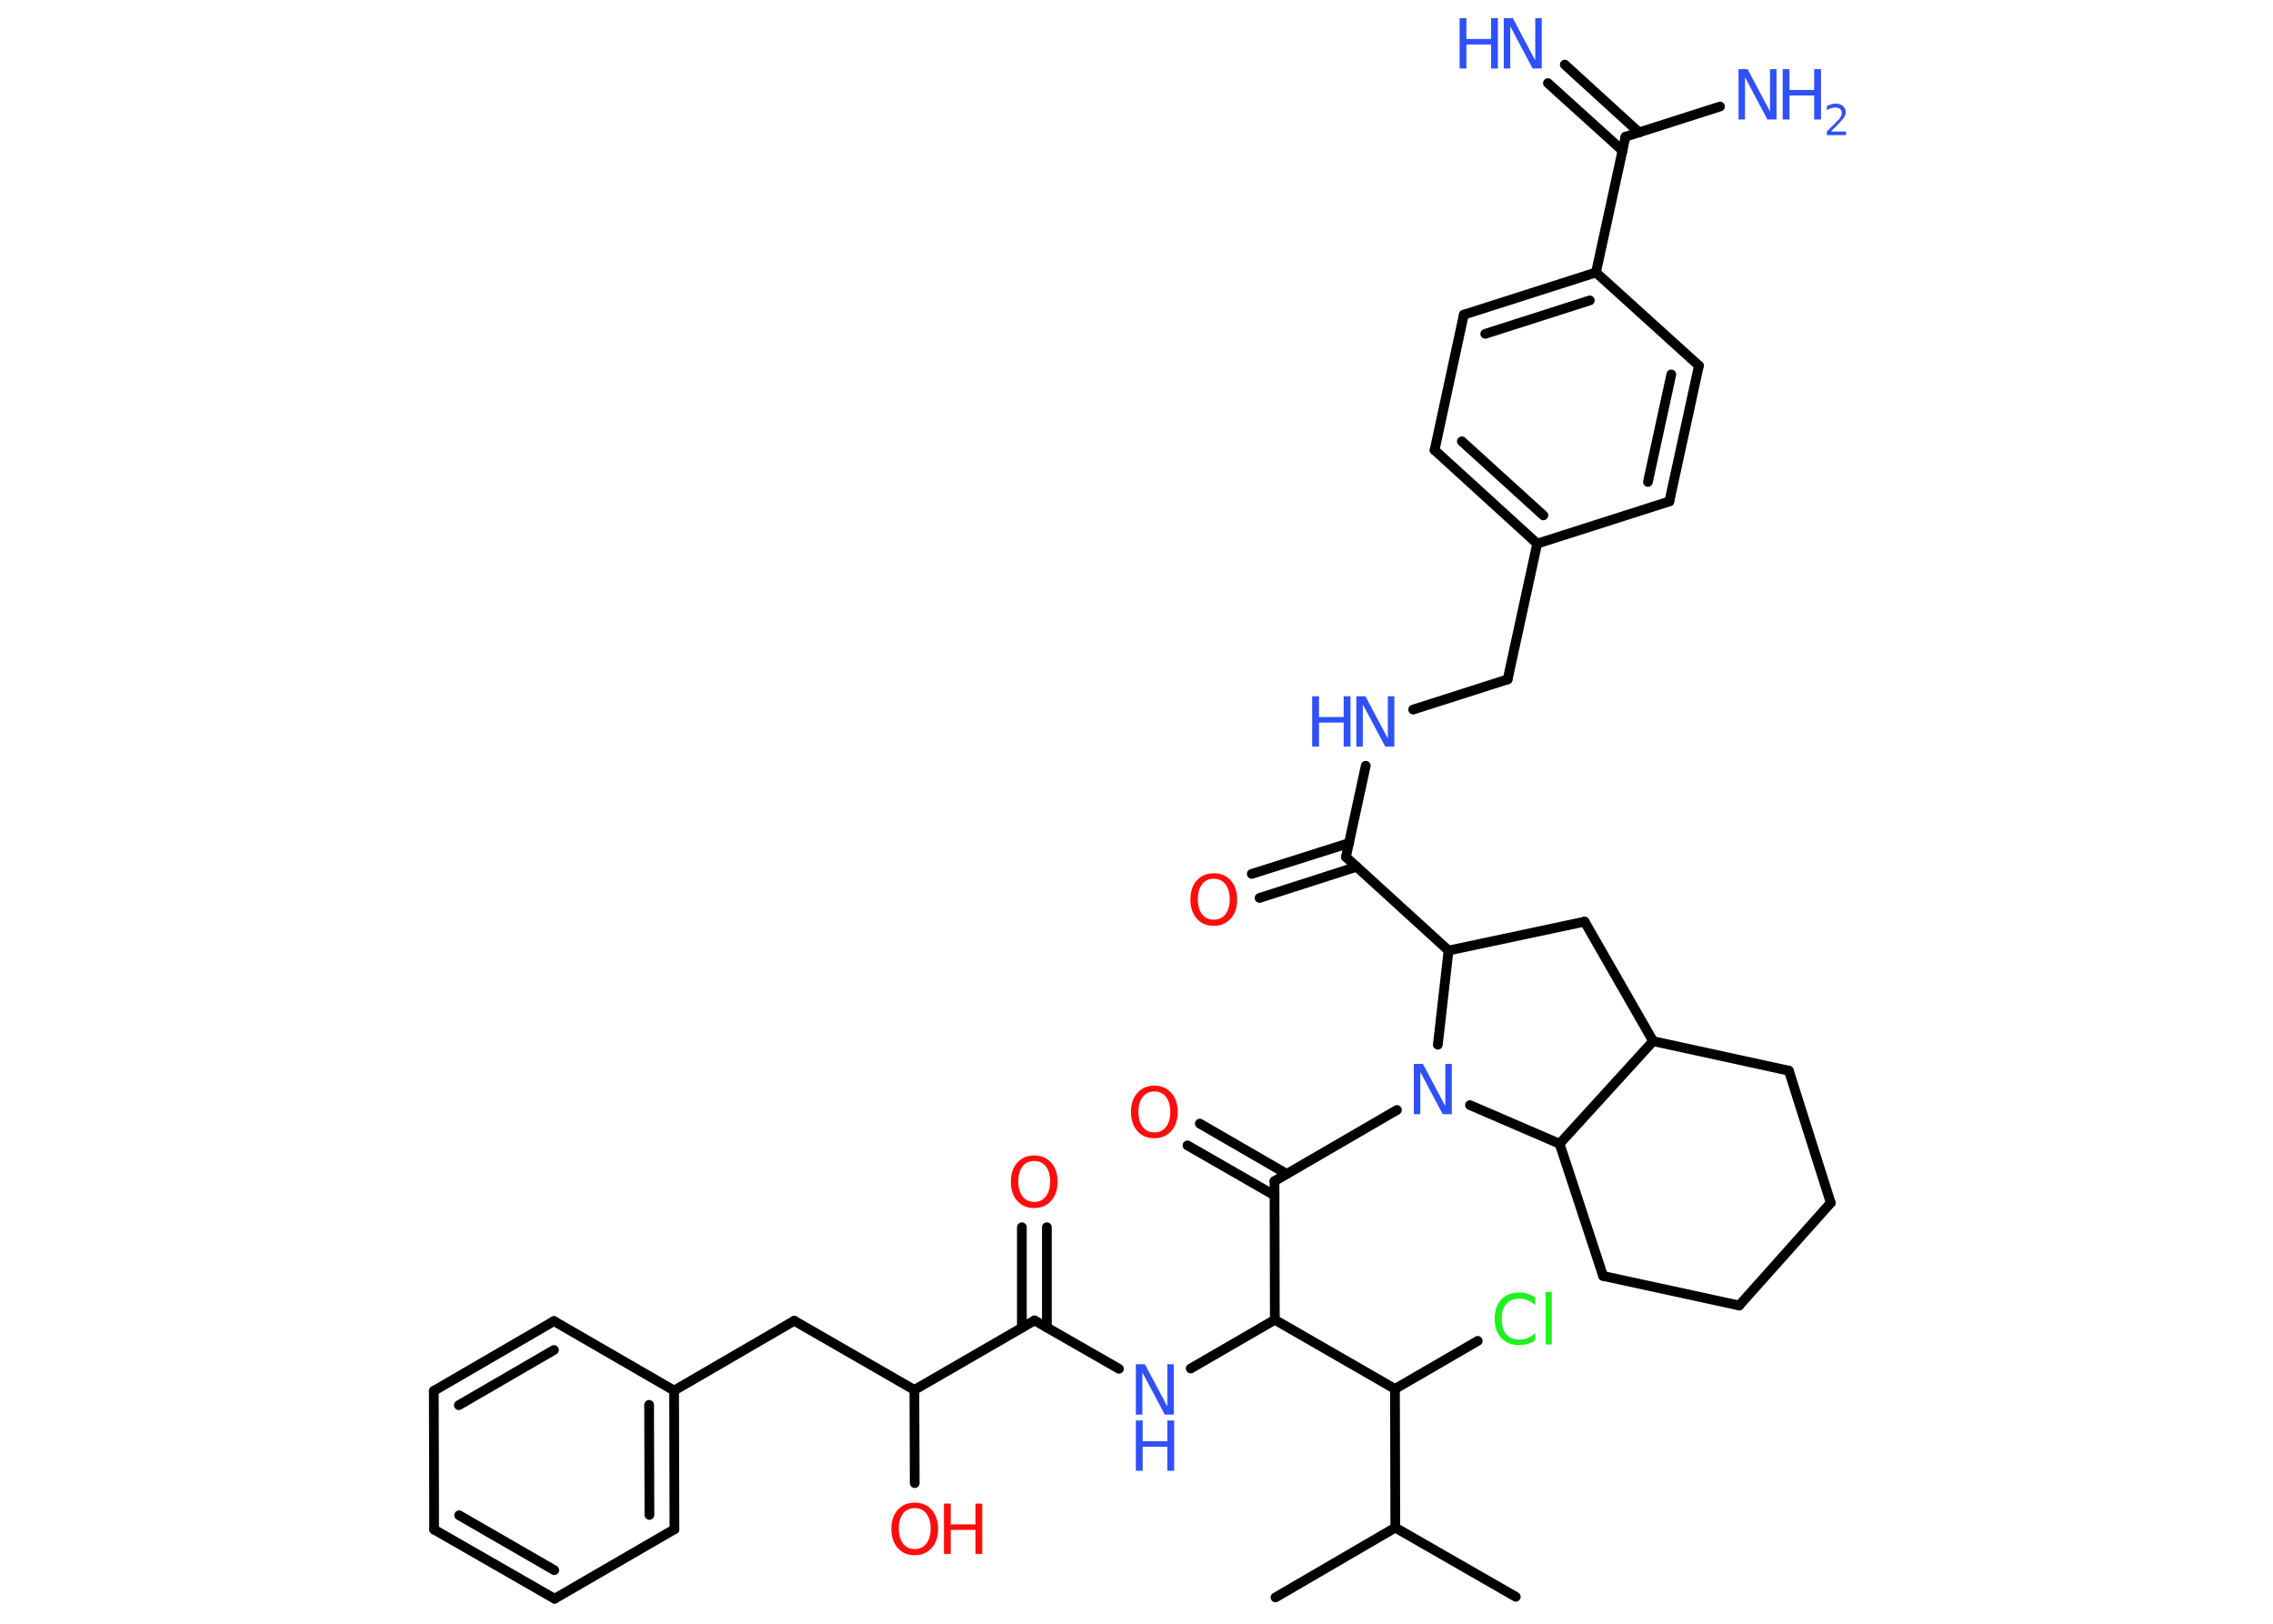 <?xml version='1.0' encoding='UTF-8'?>
<!DOCTYPE svg PUBLIC "-//W3C//DTD SVG 1.1//EN" "http://www.w3.org/Graphics/SVG/1.1/DTD/svg11.dtd">
<svg version='1.2' xmlns='http://www.w3.org/2000/svg' xmlns:xlink='http://www.w3.org/1999/xlink' width='70.0mm' height='50.0mm' viewBox='0 0 70.0 50.0'>
  <desc>Generated by the Chemistry Development Kit (http://github.com/cdk)</desc>
  <g stroke-linecap='round' stroke-linejoin='round' stroke='#000000' stroke-width='.3' fill='#3050F8'>
    <rect x='.0' y='.0' width='70.0' height='50.0' fill='#FFFFFF' stroke='none'/>
    <g id='mol1' class='mol'>
      <line id='mol1bnd1' class='bond' x1='46.68' y1='49.17' x2='42.97' y2='47.04'/>
      <line id='mol1bnd2' class='bond' x1='42.97' y1='47.04' x2='39.28' y2='49.19'/>
      <line id='mol1bnd3' class='bond' x1='42.97' y1='47.04' x2='42.96' y2='42.77'/>
      <line id='mol1bnd4' class='bond' x1='42.96' y1='42.77' x2='45.51' y2='41.29'/>
      <line id='mol1bnd5' class='bond' x1='42.96' y1='42.77' x2='39.26' y2='40.64'/>
      <line id='mol1bnd6' class='bond' x1='39.26' y1='40.64' x2='36.67' y2='42.14'/>
      <line id='mol1bnd7' class='bond' x1='34.46' y1='42.15' x2='31.86' y2='40.66'/>
      <g id='mol1bnd8' class='bond'>
        <line x1='31.47' y1='40.88' x2='31.47' y2='37.79'/>
        <line x1='32.24' y1='40.88' x2='32.24' y2='37.79'/>
      </g>
      <line id='mol1bnd9' class='bond' x1='31.86' y1='40.66' x2='28.16' y2='42.8'/>
      <line id='mol1bnd10' class='bond' x1='28.16' y1='42.8' x2='28.17' y2='45.67'/>
      <line id='mol1bnd11' class='bond' x1='28.16' y1='42.8' x2='24.46' y2='40.67'/>
      <line id='mol1bnd12' class='bond' x1='24.46' y1='40.67' x2='20.76' y2='42.82'/>
      <g id='mol1bnd13' class='bond'>
        <line x1='20.77' y1='47.09' x2='20.76' y2='42.82'/>
        <line x1='20.0' y1='46.65' x2='19.99' y2='43.26'/>
      </g>
      <line id='mol1bnd14' class='bond' x1='20.77' y1='47.09' x2='17.08' y2='49.23'/>
      <g id='mol1bnd15' class='bond'>
        <line x1='13.37' y1='47.1' x2='17.08' y2='49.23'/>
        <line x1='14.14' y1='46.66' x2='17.07' y2='48.35'/>
      </g>
      <line id='mol1bnd16' class='bond' x1='13.37' y1='47.1' x2='13.36' y2='42.83'/>
      <g id='mol1bnd17' class='bond'>
        <line x1='17.06' y1='40.68' x2='13.36' y2='42.83'/>
        <line x1='17.06' y1='41.57' x2='14.13' y2='43.27'/>
      </g>
      <line id='mol1bnd18' class='bond' x1='20.76' y1='42.82' x2='17.06' y2='40.68'/>
      <line id='mol1bnd19' class='bond' x1='39.26' y1='40.64' x2='39.25' y2='36.37'/>
      <g id='mol1bnd20' class='bond'>
        <line x1='39.25' y1='36.81' x2='36.57' y2='35.27'/>
        <line x1='39.63' y1='36.15' x2='36.95' y2='34.6'/>
      </g>
      <line id='mol1bnd21' class='bond' x1='39.25' y1='36.37' x2='43.02' y2='34.18'/>
      <line id='mol1bnd22' class='bond' x1='44.28' y1='32.17' x2='44.61' y2='29.27'/>
      <line id='mol1bnd23' class='bond' x1='44.61' y1='29.27' x2='41.45' y2='26.39'/>
      <g id='mol1bnd24' class='bond'>
        <line x1='41.78' y1='26.69' x2='38.79' y2='27.65'/>
        <line x1='41.55' y1='25.96' x2='38.55' y2='26.91'/>
      </g>
      <line id='mol1bnd25' class='bond' x1='41.45' y1='26.39' x2='42.06' y2='23.58'/>
      <line id='mol1bnd26' class='bond' x1='43.52' y1='21.85' x2='46.43' y2='20.92'/>
      <line id='mol1bnd27' class='bond' x1='46.43' y1='20.92' x2='47.34' y2='16.74'/>
      <g id='mol1bnd28' class='bond'>
        <line x1='44.18' y1='13.86' x2='47.34' y2='16.74'/>
        <line x1='45.02' y1='13.59' x2='47.53' y2='15.87'/>
      </g>
      <line id='mol1bnd29' class='bond' x1='44.18' y1='13.86' x2='45.08' y2='9.69'/>
      <g id='mol1bnd30' class='bond'>
        <line x1='49.15' y1='8.39' x2='45.08' y2='9.69'/>
        <line x1='48.96' y1='9.25' x2='45.74' y2='10.28'/>
      </g>
      <line id='mol1bnd31' class='bond' x1='49.15' y1='8.39' x2='50.06' y2='4.21'/>
      <g id='mol1bnd32' class='bond'>
        <line x1='49.97' y1='4.64' x2='47.67' y2='2.56'/>
        <line x1='50.48' y1='4.08' x2='48.19' y2='1.99'/>
      </g>
      <line id='mol1bnd33' class='bond' x1='50.06' y1='4.21' x2='52.97' y2='3.28'/>
      <line id='mol1bnd34' class='bond' x1='49.15' y1='8.39' x2='52.32' y2='11.26'/>
      <g id='mol1bnd35' class='bond'>
        <line x1='51.41' y1='15.44' x2='52.32' y2='11.26'/>
        <line x1='50.75' y1='14.84' x2='51.47' y2='11.53'/>
      </g>
      <line id='mol1bnd36' class='bond' x1='47.34' y1='16.74' x2='51.41' y2='15.44'/>
      <line id='mol1bnd37' class='bond' x1='44.61' y1='29.27' x2='48.8' y2='28.38'/>
      <line id='mol1bnd38' class='bond' x1='48.8' y1='28.38' x2='50.91' y2='32.06'/>
      <line id='mol1bnd39' class='bond' x1='50.91' y1='32.06' x2='55.09' y2='32.97'/>
      <line id='mol1bnd40' class='bond' x1='55.09' y1='32.97' x2='56.38' y2='37.04'/>
      <line id='mol1bnd41' class='bond' x1='56.38' y1='37.04' x2='53.56' y2='40.2'/>
      <line id='mol1bnd42' class='bond' x1='53.56' y1='40.2' x2='49.37' y2='39.29'/>
      <line id='mol1bnd43' class='bond' x1='49.37' y1='39.29' x2='48.03' y2='35.22'/>
      <line id='mol1bnd44' class='bond' x1='50.91' y1='32.06' x2='48.03' y2='35.22'/>
      <line id='mol1bnd45' class='bond' x1='45.27' y1='34.03' x2='48.03' y2='35.22'/>
      <path id='mol1atm5' class='atom' d='M47.28 39.97v.22q-.11 -.1 -.23 -.15q-.12 -.05 -.25 -.05q-.27 .0 -.41 .16q-.14 .16 -.14 .47q.0 .31 .14 .47q.14 .16 .41 .16q.14 .0 .25 -.05q.12 -.05 .23 -.15v.22q-.11 .08 -.23 .11q-.12 .04 -.26 .04q-.35 .0 -.56 -.22q-.2 -.22 -.2 -.59q.0 -.37 .2 -.59q.2 -.22 .56 -.22q.14 .0 .26 .04q.12 .04 .23 .11zM47.6 39.78h.19v1.62h-.19v-1.62z' stroke='none' fill='#1FF01F'/>
      <g id='mol1atm7' class='atom'>
        <path d='M34.98 42.01h.28l.69 1.3v-1.3h.2v1.55h-.28l-.69 -1.3v1.3h-.2v-1.55z' stroke='none'/>
        <path d='M34.98 43.74h.21v.64h.76v-.64h.21v1.55h-.21v-.74h-.76v.74h-.21v-1.55z' stroke='none'/>
      </g>
      <path id='mol1atm9' class='atom' d='M31.85 35.75q-.23 .0 -.36 .17q-.13 .17 -.13 .46q.0 .29 .13 .46q.13 .17 .36 .17q.23 .0 .36 -.17q.13 -.17 .13 -.46q.0 -.29 -.13 -.46q-.13 -.17 -.36 -.17zM31.85 35.58q.32 .0 .52 .22q.2 .22 .2 .59q.0 .37 -.2 .59q-.2 .22 -.52 .22q-.33 .0 -.52 -.22q-.2 -.22 -.2 -.59q.0 -.37 .2 -.59q.2 -.22 .52 -.22z' stroke='none' fill='#FF0D0D'/>
      <g id='mol1atm11' class='atom'>
        <path d='M28.17 46.44q-.23 .0 -.36 .17q-.13 .17 -.13 .46q.0 .29 .13 .46q.13 .17 .36 .17q.23 .0 .36 -.17q.13 -.17 .13 -.46q.0 -.29 -.13 -.46q-.13 -.17 -.36 -.17zM28.17 46.27q.32 .0 .52 .22q.2 .22 .2 .59q.0 .37 -.2 .59q-.2 .22 -.52 .22q-.33 .0 -.52 -.22q-.2 -.22 -.2 -.59q.0 -.37 .2 -.59q.2 -.22 .52 -.22z' stroke='none' fill='#FF0D0D'/>
        <path d='M29.07 46.3h.21v.64h.76v-.64h.21v1.55h-.21v-.74h-.76v.74h-.21v-1.55z' stroke='none' fill='#FF0D0D'/>
      </g>
      <path id='mol1atm20' class='atom' d='M35.55 33.61q-.23 .0 -.36 .17q-.13 .17 -.13 .46q.0 .29 .13 .46q.13 .17 .36 .17q.23 .0 .36 -.17q.13 -.17 .13 -.46q.0 -.29 -.13 -.46q-.13 -.17 -.36 -.17zM35.55 33.43q.32 .0 .52 .22q.2 .22 .2 .59q.0 .37 -.2 .59q-.2 .22 -.52 .22q-.33 .0 -.52 -.22q-.2 -.22 -.2 -.59q.0 -.37 .2 -.59q.2 -.22 .52 -.22z' stroke='none' fill='#FF0D0D'/>
      <path id='mol1atm21' class='atom' d='M43.54 32.76h.28l.69 1.3v-1.3h.2v1.55h-.28l-.69 -1.3v1.3h-.2v-1.55z' stroke='none'/>
      <path id='mol1atm24' class='atom' d='M37.38 27.06q-.23 .0 -.36 .17q-.13 .17 -.13 .46q.0 .29 .13 .46q.13 .17 .36 .17q.23 .0 .36 -.17q.13 -.17 .13 -.46q.0 -.29 -.13 -.46q-.13 -.17 -.36 -.17zM37.38 26.89q.32 .0 .52 .22q.2 .22 .2 .59q.0 .37 -.2 .59q-.2 .22 -.52 .22q-.33 .0 -.52 -.22q-.2 -.22 -.2 -.59q.0 -.37 .2 -.59q.2 -.22 .52 -.22z' stroke='none' fill='#FF0D0D'/>
      <g id='mol1atm25' class='atom'>
        <path d='M41.77 21.44h.28l.69 1.3v-1.3h.2v1.55h-.28l-.69 -1.3v1.3h-.2v-1.55z' stroke='none'/>
        <path d='M40.41 21.44h.21v.64h.76v-.64h.21v1.55h-.21v-.74h-.76v.74h-.21v-1.55z' stroke='none'/>
      </g>
      <g id='mol1atm32' class='atom'>
        <path d='M46.31 .56h.28l.69 1.3v-1.3h.2v1.55h-.28l-.69 -1.3v1.3h-.2v-1.55z' stroke='none'/>
        <path d='M44.95 .56h.21v.64h.76v-.64h.21v1.55h-.21v-.74h-.76v.74h-.21v-1.55z' stroke='none'/>
      </g>
      <g id='mol1atm33' class='atom'>
        <path d='M53.54 2.13h.28l.69 1.3v-1.3h.2v1.55h-.28l-.69 -1.3v1.3h-.2v-1.55z' stroke='none'/>
        <path d='M54.9 2.13h.21v.64h.76v-.64h.21v1.55h-.21v-.74h-.76v.74h-.21v-1.55z' stroke='none'/>
        <path d='M56.41 4.05h.44v.11h-.59v-.11q.07 -.07 .2 -.2q.12 -.13 .16 -.16q.06 -.07 .08 -.12q.02 -.05 .02 -.09q.0 -.08 -.05 -.12q-.05 -.05 -.14 -.05q-.06 .0 -.13 .02q-.07 .02 -.14 .06v-.13q.08 -.03 .14 -.05q.07 -.02 .12 -.02q.15 .0 .23 .07q.09 .07 .09 .19q.0 .06 -.02 .11q-.02 .05 -.08 .12q-.02 .02 -.1 .11q-.08 .09 -.24 .24z' stroke='none'/>
      </g>
    </g>
  </g>
</svg>
